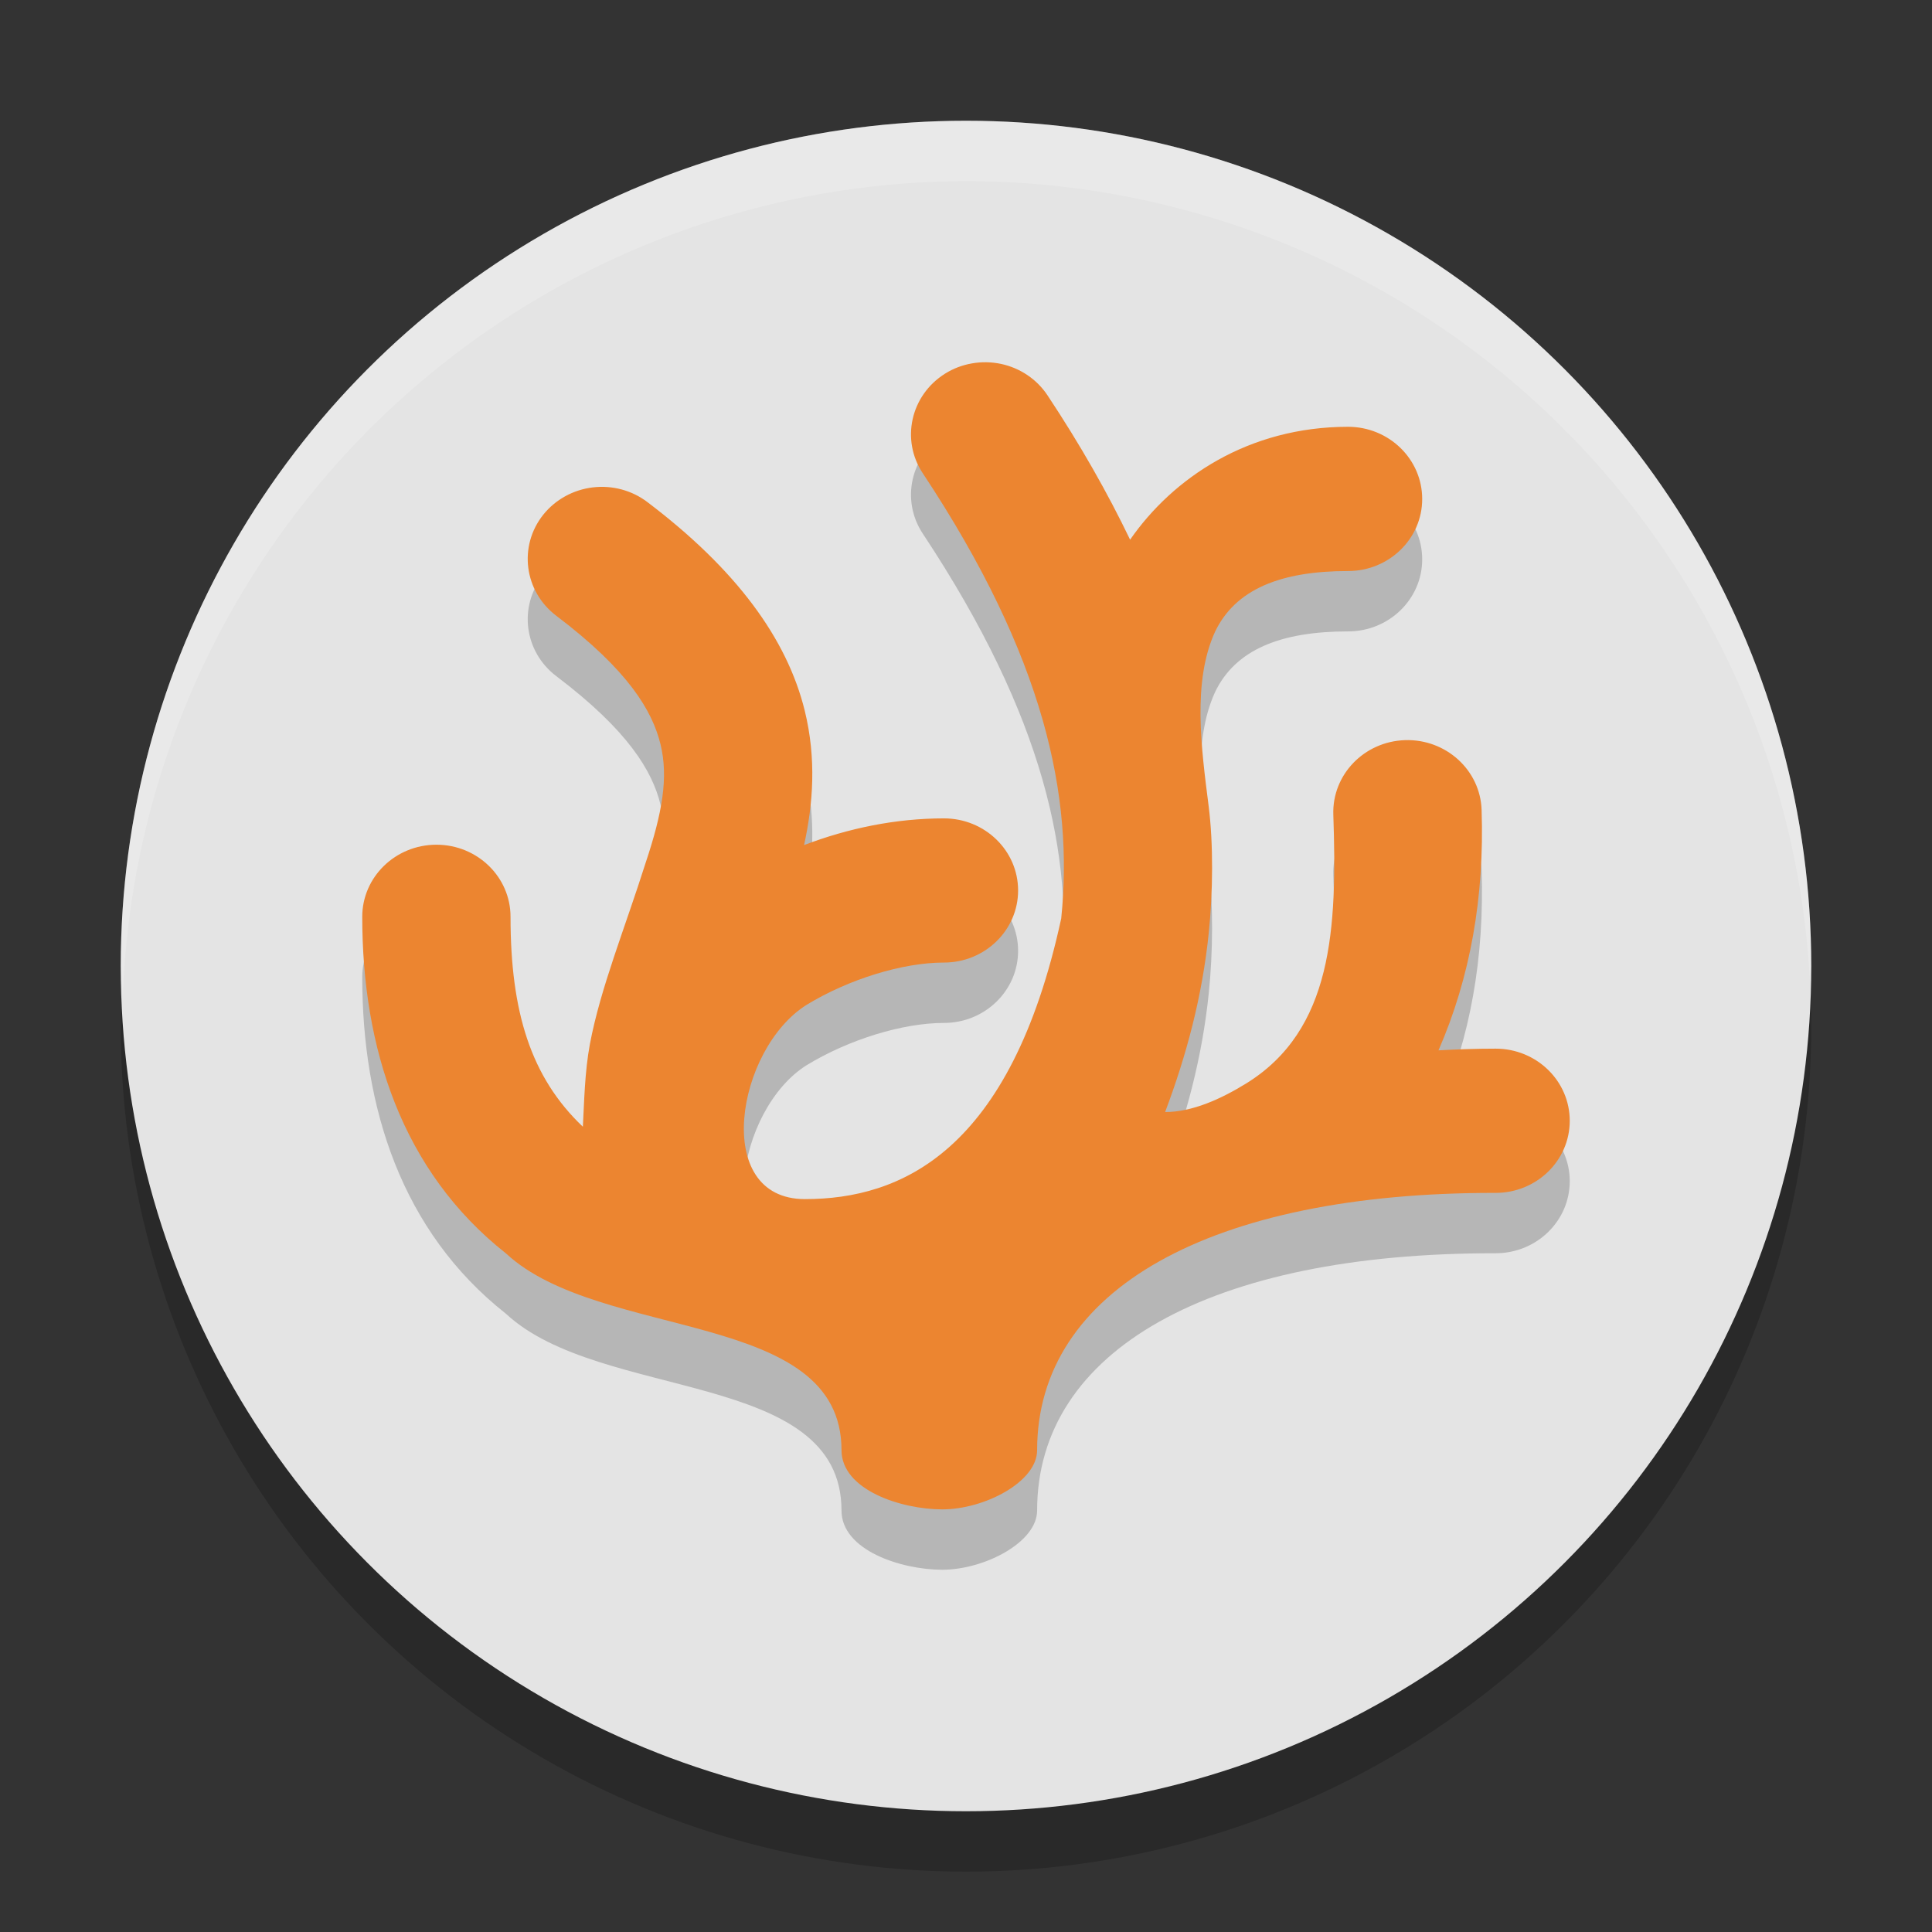 <svg xmlns="http://www.w3.org/2000/svg" width="32" height="32" version="1.1"><rect width="100%" height="100%" fill="#333333" stroke="none"/><defs>
<linearGradient id="ucPurpleBlue" x1="0%" y1="0%" x2="100%" y2="100%">
  <stop offset="0%" style="stop-color:#B794F4;stop-opacity:1"/>
  <stop offset="100%" style="stop-color:#4299E1;stop-opacity:1"/>
</linearGradient>
</defs>
 <circle style="opacity:0.2" cx="16" cy="17" r="14"/>
 <circle style="fill:#e4e4e4" cx="16" cy="16" r="14"/>
 <path style="fill:#ffffff;opacity:0.2" d="M 16 2 A 14 14 0 0 0 2 16 A 14 14 0 0 0 2.035 16.5 A 14 14 0 0 1 16 3 A 14 14 0 0 1 29.98 16.279 A 14 14 0 0 0 30 16 A 14 14 0 0 0 16 2 z"/>
 <path style="opacity:0.2" d="M 15.653,7.189 C 15.082,7.547 14.917,8.286 15.285,8.84 17.307,11.893 17.784,14.195 17.577,16.213 16.74,20.077 14.921,20.861 13.332,20.861 11.78,20.861 12.195,18.371 13.362,17.642 14.058,17.218 14.95,16.943 15.635,16.943 16.313,16.943 16.863,16.408 16.863,15.749 16.863,15.089 16.313,14.555 15.635,14.555 14.836,14.555 14.051,14.718 13.318,14.997 13.469,14.309 13.523,13.565 13.33,12.775 13.036,11.575 12.191,10.428 10.724,9.317 10.467,9.121 10.141,9.034 9.817,9.073 9.494,9.112 9.2,9.274 8.999,9.524 8.583,10.045 8.68,10.795 9.215,11.2 10.411,12.105 10.805,12.776 10.94,13.327 11.075,13.879 10.967,14.471 10.696,15.284 10.349,16.38 9.947,17.358 9.77,18.296 9.684,18.758 9.676,19.26 9.654,19.662 8.793,18.844 8.456,17.763 8.456,16.185 8.456,15.525 7.906,14.991 7.228,14.991 6.549,14.992 6,15.526 6,16.185 6,18.341 6.646,20.392 8.38,21.76 9.948,23.218 13.938,22.679 13.938,25.019 13.938,25.679 14.929,26 15.607,26 16.303,26 17.178,25.547 17.178,25.019 17.178,22.364 20.047,20.751 24.77,20.758 25.449,20.759 25.999,20.225 26,19.566 26.001,18.906 25.453,18.37 24.774,18.369 24.451,18.369 24.136,18.38 23.826,18.397 24.354,17.186 24.588,15.853 24.54,14.414 24.518,13.755 23.95,13.238 23.272,13.259 22.593,13.281 22.062,13.833 22.084,14.493 22.148,16.378 22.076,18.062 20.635,18.949 20.225,19.201 19.749,19.419 19.298,19.419 19.648,18.49 19.913,17.509 20.021,16.451 20.091,15.776 20.098,14.974 20.019,14.351 19.896,13.385 19.748,12.29 20.124,11.466 20.462,10.756 21.218,10.458 22.329,10.458 23.006,10.458 23.556,9.924 23.556,9.265 23.556,8.605 23.007,8.07 22.329,8.069 20.678,8.069 19.428,8.916 18.718,9.939 18.347,9.167 17.896,8.371 17.35,7.548 17.174,7.282 16.896,7.094 16.578,7.027 16.421,6.994 16.257,6.991 16.099,7.019 15.94,7.046 15.788,7.104 15.653,7.189 Z"/>
 <path style="fill:#ec8530" d="M 15.653,6.189 C 15.082,6.547 14.917,7.286 15.285,7.84 17.307,10.893 17.784,13.195 17.577,15.213 16.74,19.077 14.921,19.861 13.332,19.861 11.78,19.861 12.195,17.371 13.362,16.642 14.058,16.218 14.95,15.943 15.635,15.943 16.313,15.943 16.863,15.408 16.863,14.749 16.863,14.089 16.313,13.555 15.635,13.555 14.836,13.555 14.051,13.718 13.318,13.997 13.469,13.309 13.523,12.565 13.33,11.775 13.036,10.575 12.191,9.428 10.724,8.317 10.467,8.121 10.141,8.034 9.817,8.073 9.494,8.112 9.2,8.274 8.999,8.524 8.583,9.045 8.68,9.795 9.215,10.2 10.411,11.105 10.805,11.776 10.94,12.327 11.075,12.879 10.967,13.471 10.696,14.284 10.349,15.38 9.947,16.358 9.77,17.296 9.684,17.758 9.676,18.26 9.654,18.662 8.793,17.844 8.456,16.763 8.456,15.185 8.456,14.525 7.906,13.991 7.228,13.991 6.549,13.992 6,14.526 6,15.185 6,17.341 6.646,19.392 8.38,20.76 9.948,22.218 13.938,21.679 13.938,24.019 13.938,24.679 14.929,25 15.607,25 16.303,25 17.178,24.547 17.178,24.019 17.178,21.364 20.047,19.751 24.77,19.758 25.449,19.759 25.999,19.225 26,18.566 26.001,17.906 25.453,17.37 24.774,17.369 24.451,17.369 24.136,17.38 23.826,17.397 24.354,16.186 24.588,14.853 24.54,13.414 24.518,12.755 23.95,12.238 23.272,12.259 22.593,12.281 22.062,12.833 22.084,13.493 22.148,15.378 22.076,17.062 20.635,17.949 20.225,18.201 19.749,18.419 19.298,18.419 19.648,17.49 19.913,16.509 20.021,15.451 20.091,14.776 20.098,13.974 20.019,13.351 19.896,12.385 19.748,11.29 20.124,10.466 20.462,9.756 21.218,9.458 22.329,9.458 23.006,9.458 23.556,8.924 23.556,8.265 23.556,7.605 23.007,7.07 22.329,7.069 20.678,7.069 19.428,7.916 18.718,8.939 18.347,8.167 17.896,7.371 17.35,6.548 17.174,6.282 16.896,6.094 16.578,6.027 16.421,5.994 16.257,5.991 16.099,6.019 15.94,6.046 15.788,6.104 15.653,6.189 Z"/>
</svg>
